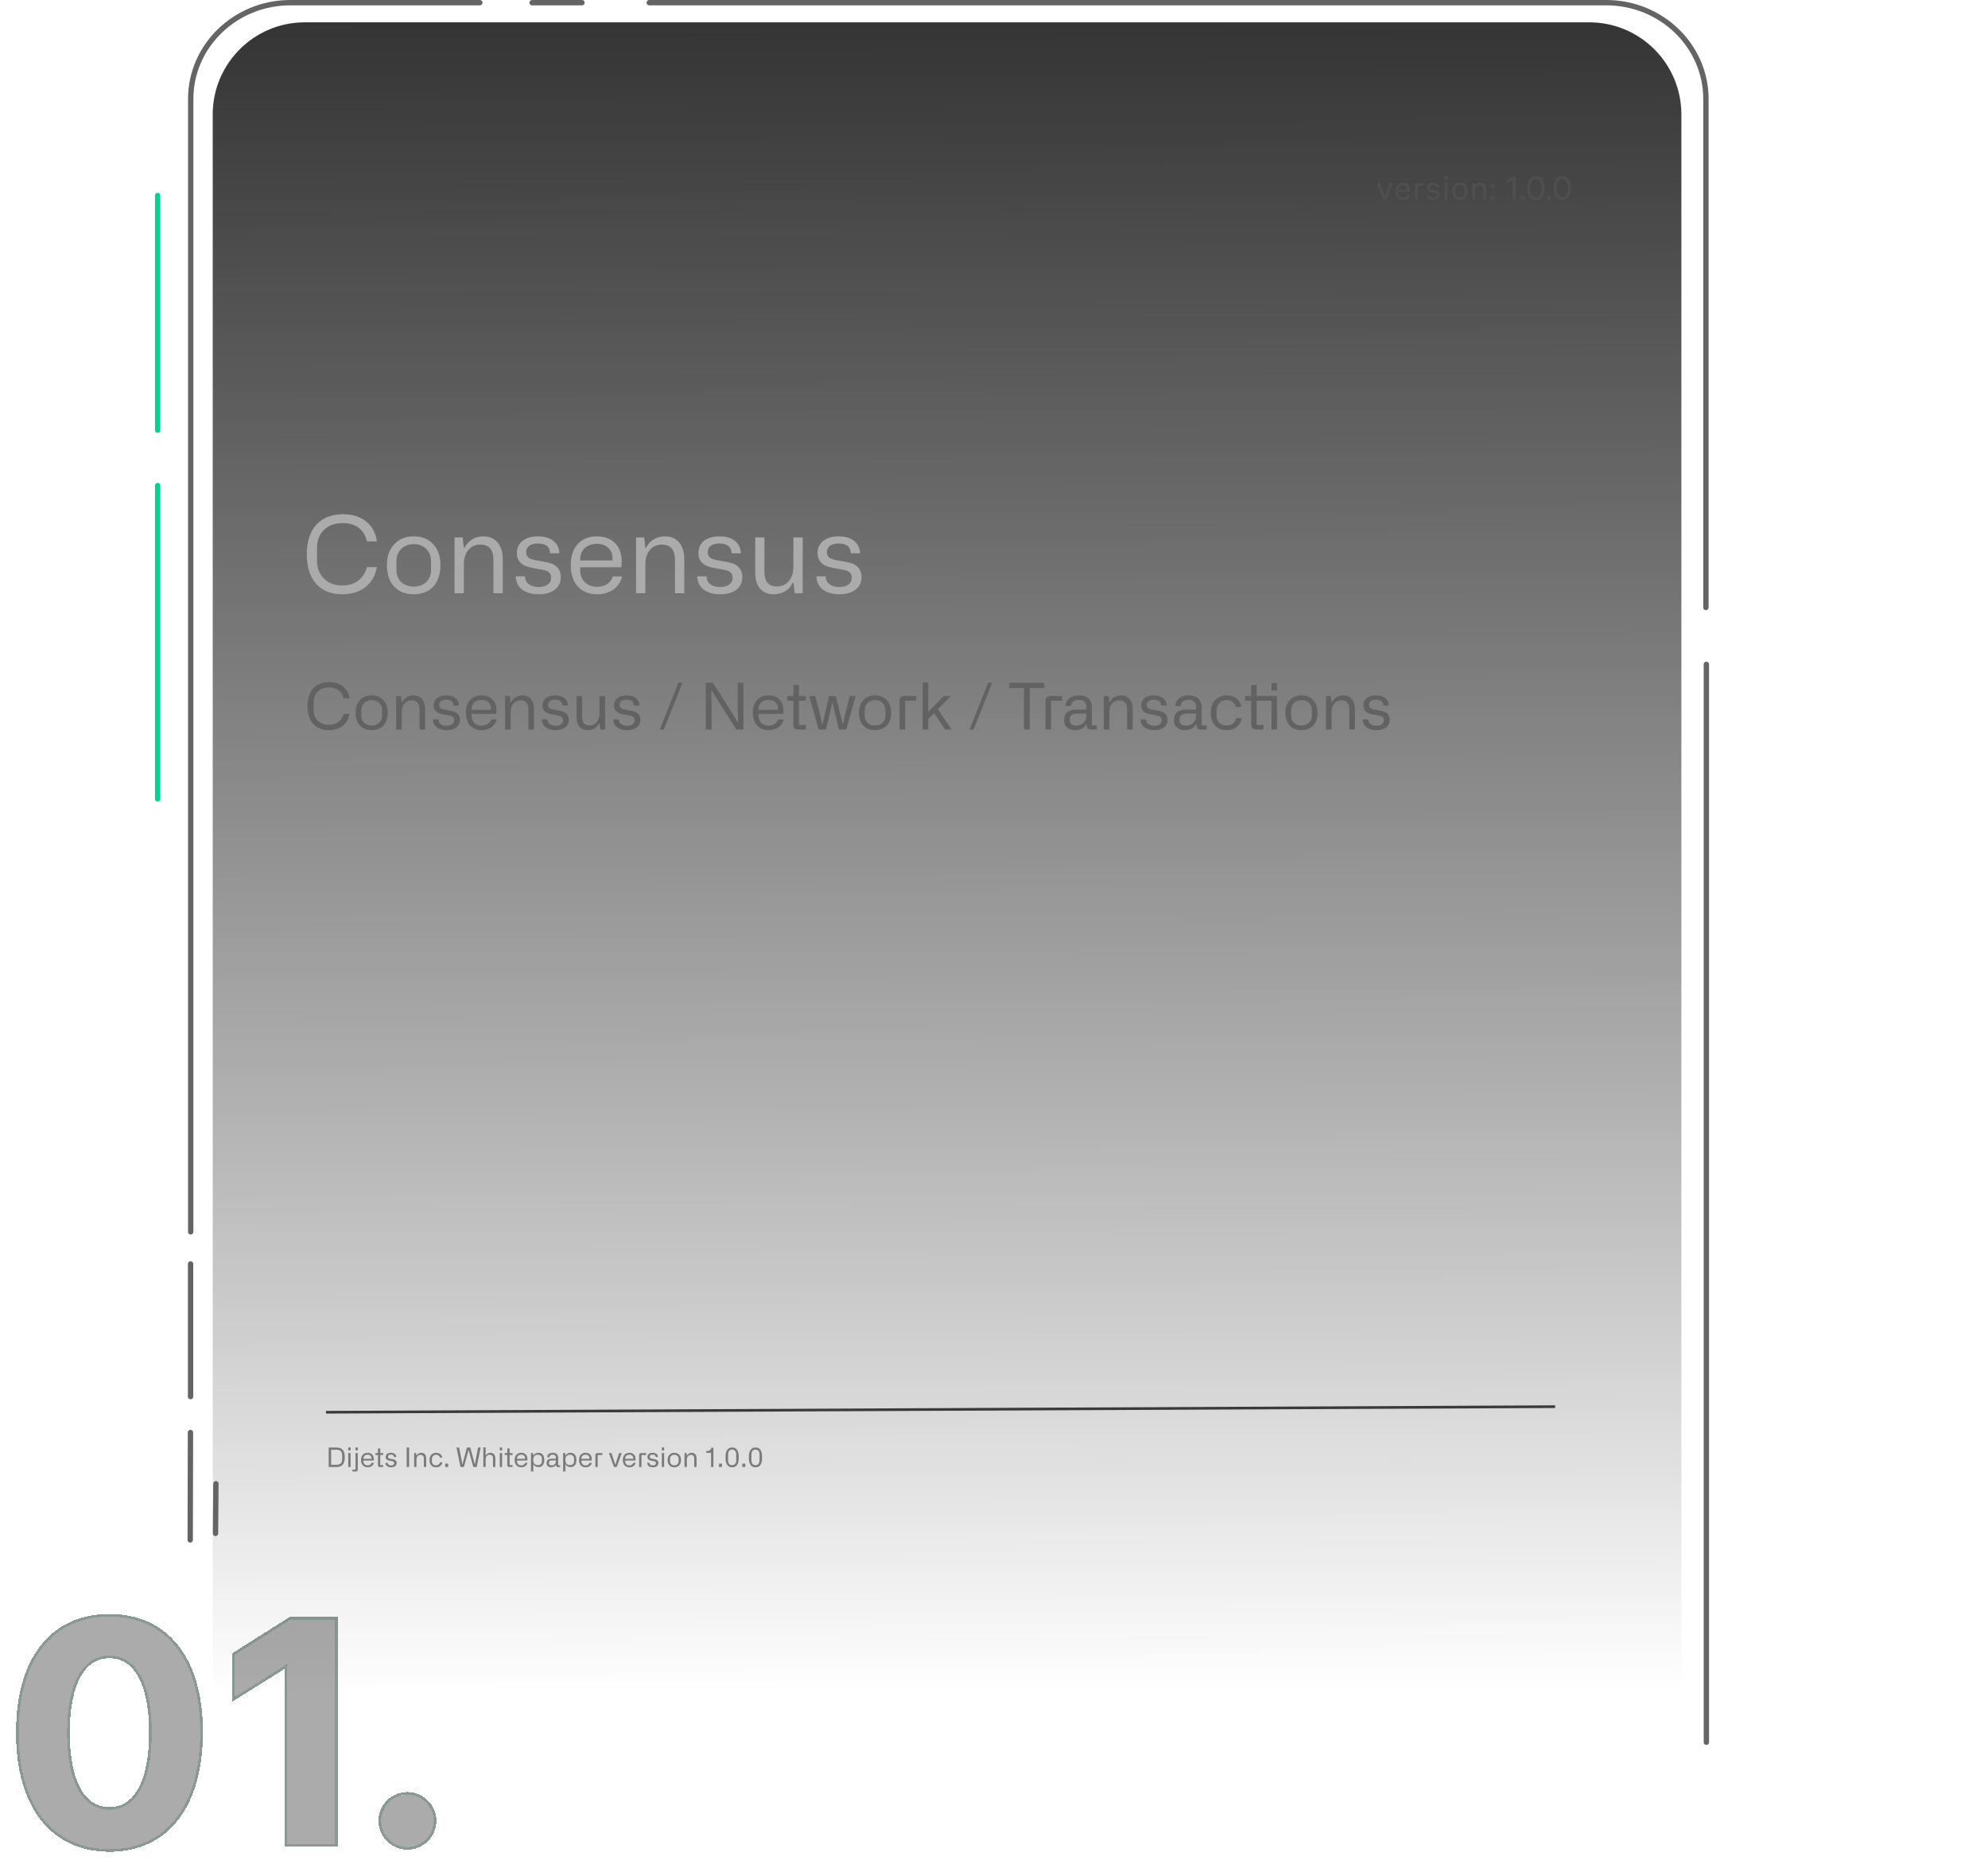 <svg width="744" height="699" viewBox="0 0 744 699" fill="none" xmlns="http://www.w3.org/2000/svg">
<g filter="url(#filter0_d_958_32)">
<path d="M43.967 696C65.119 696 77.892 679.921 77.933 652.233C77.974 624.751 65.037 609 43.967 609C22.856 609 10.041 624.71 10 652.233C9.918 679.839 22.774 695.959 43.967 696ZM43.967 681.274C34.315 681.274 28.072 671.594 28.113 652.233C28.154 633.16 34.356 623.562 43.967 623.562C53.536 623.562 59.779 633.16 59.779 652.233C59.82 671.594 53.578 681.274 43.967 681.274Z" fill="#2D2D2D" fill-opacity="0.4" shape-rendering="crispEdges"/>
<path d="M128.365 610.149H111.649L90.826 623.315V639.066L110.089 627.007H110.581V694.154H128.365V610.149Z" fill="#2D2D2D" fill-opacity="0.4" shape-rendering="crispEdges"/>
<path d="M155.5 695.221C160.757 695.221 165.316 690.832 165.357 685.376C165.316 680.003 160.757 675.614 155.5 675.614C150.078 675.614 145.602 680.003 145.643 685.376C145.602 690.832 150.078 695.221 155.5 695.221Z" fill="#2D2D2D" fill-opacity="0.4" shape-rendering="crispEdges"/>
<path d="M43.966 696.5H43.967C54.682 696.5 63.315 692.42 69.26 684.807C75.194 677.21 78.412 666.147 78.433 652.234C78.454 638.422 75.214 627.489 69.258 620C63.29 612.495 54.638 608.5 43.967 608.5C33.275 608.5 24.643 612.485 18.691 619.985C12.751 627.469 9.521 638.401 9.5 652.232C9.459 666.105 12.668 677.159 18.611 684.761C24.567 692.379 33.23 696.479 43.966 696.5ZM59.279 652.233V652.234C59.3 661.873 57.754 669.034 55.058 673.767C52.377 678.473 48.568 680.774 43.967 680.774C39.344 680.774 35.525 678.472 32.839 673.766C30.139 669.034 28.593 661.873 28.613 652.234C28.634 642.739 30.189 635.671 32.884 630.995C35.564 626.345 39.363 624.062 43.967 624.062C48.549 624.062 52.349 626.344 55.029 630.995C57.724 635.671 59.279 642.739 59.279 652.233ZM128.865 610.149V609.649H128.365H111.649H111.504L111.382 609.726L90.559 622.893L90.326 623.04V623.315V639.066V639.969L91.091 639.49L110.081 627.601V694.154V694.654H110.581H128.365H128.865V694.154V610.149ZM165.857 685.38L165.857 685.372C165.814 679.719 161.027 675.114 155.5 675.114C149.812 675.114 145.102 679.717 145.143 685.376C145.102 691.114 149.809 695.721 155.5 695.721C161.029 695.721 165.814 691.113 165.857 685.38Z" stroke="#203C2F" stroke-opacity="0.52" shape-rendering="crispEdges"/>
</g>
<path d="M594.749 8.351H114.107C95.055 8.351 79.609 23.796 79.609 42.849V652.502C79.609 671.555 95.055 687 114.107 687H594.749C613.803 687 629.247 671.555 629.247 652.502V42.849C629.247 23.796 613.803 8.351 594.749 8.351Z" fill="url(#paint0_linear_958_32)"/>
<path d="M518.768 74.757L521.22 68.464H520.1L518.272 73.41L516.429 68.464H515.281L517.719 74.757H518.768ZM526.638 72.871C526.468 73.58 525.887 73.977 525.107 73.977C524.044 73.977 523.293 73.155 523.279 71.808H527.729V71.426C527.729 69.597 526.808 68.336 525.079 68.336C523.364 68.336 522.216 69.739 522.216 71.624C522.216 73.566 523.392 74.884 525.107 74.884C526.525 74.884 527.418 74.062 527.644 72.871H526.638ZM525.093 69.243C526.142 69.243 526.638 70.065 526.652 71.001H523.307C523.463 69.895 524.143 69.243 525.093 69.243ZM532.732 68.435C532.619 68.379 532.392 68.336 532.123 68.336C531.429 68.336 530.833 68.747 530.564 69.286V68.464H529.501V74.757H530.564V70.533C530.777 69.796 531.358 69.356 532.024 69.356C532.293 69.356 532.562 69.413 532.732 69.527V68.435ZM533.843 73.027C534.042 74.189 535.048 74.884 536.423 74.884C537.769 74.884 538.762 74.175 538.762 72.985C538.762 72.106 538.237 71.511 537.16 71.227L535.941 70.93C535.346 70.76 535.062 70.561 535.062 70.136C535.062 69.527 535.643 69.229 536.267 69.229C537.032 69.229 537.472 69.555 537.656 70.122H538.719C538.492 69.016 537.67 68.336 536.281 68.336C535.006 68.336 534.028 69.073 534.028 70.193C534.028 71.171 534.651 71.624 535.544 71.851L536.792 72.177C537.444 72.347 537.727 72.616 537.727 73.056C537.727 73.694 537.188 73.991 536.437 73.991C535.7 73.991 535.147 73.679 534.949 73.027H533.843ZM541.654 68.464H540.591V74.757H541.654V68.464ZM541.81 66.564C541.81 66.182 541.498 65.884 541.115 65.884C540.747 65.884 540.435 66.182 540.435 66.564C540.435 66.933 540.747 67.245 541.115 67.245C541.498 67.245 541.81 66.933 541.81 66.564ZM549.236 71.61C549.236 69.683 548.06 68.336 546.345 68.336C544.616 68.336 543.454 69.683 543.454 71.61C543.454 73.538 544.616 74.884 546.345 74.884C548.06 74.884 549.236 73.538 549.236 71.61ZM548.159 71.61C548.159 72.985 547.479 73.949 546.345 73.949C545.211 73.949 544.531 72.985 544.531 71.61C544.531 70.235 545.211 69.271 546.345 69.271C547.479 69.271 548.159 70.235 548.159 71.61ZM551.029 74.757H552.092V70.49C552.319 69.81 552.957 69.314 553.694 69.314C554.643 69.314 555.083 69.923 555.083 70.802V74.757H556.16V70.632C556.16 69.257 555.381 68.336 553.949 68.336C553.141 68.336 552.461 68.761 552.092 69.257V68.464H551.029V74.757ZM557.822 74.062C557.822 74.501 558.162 74.827 558.588 74.827C558.999 74.827 559.339 74.501 559.339 74.062C559.339 73.623 558.999 73.282 558.588 73.282C558.162 73.282 557.822 73.623 557.822 74.062ZM557.822 69.612C557.822 70.051 558.162 70.377 558.588 70.377C558.999 70.377 559.339 70.051 559.339 69.612C559.339 69.172 558.999 68.832 558.588 68.832C558.162 68.832 557.822 69.172 557.822 69.612ZM567.228 66.04H566.562L563.982 67.358V68.492L566.136 67.386V74.757H567.228V66.04ZM569.1 74.062C569.1 74.501 569.44 74.827 569.866 74.827C570.277 74.827 570.617 74.501 570.617 74.062C570.617 73.623 570.277 73.282 569.866 73.282C569.44 73.282 569.1 73.623 569.1 74.062ZM574.807 74.884C576.748 74.884 578.052 73.056 578.052 70.405C578.052 67.755 576.748 65.927 574.807 65.927C572.865 65.927 571.561 67.755 571.561 70.405C571.561 73.056 572.865 74.884 574.807 74.884ZM574.807 66.933C576.21 66.933 576.961 68.379 576.961 70.405C576.961 72.432 576.21 73.878 574.807 73.878C573.389 73.878 572.652 72.432 572.652 70.405C572.652 68.379 573.389 66.933 574.807 66.933ZM578.999 74.062C578.999 74.501 579.34 74.827 579.765 74.827C580.176 74.827 580.516 74.501 580.516 74.062C580.516 73.623 580.176 73.282 579.765 73.282C579.34 73.282 578.999 73.623 578.999 74.062ZM584.706 74.884C586.647 74.884 587.951 73.056 587.951 70.405C587.951 67.755 586.647 65.927 584.706 65.927C582.764 65.927 581.46 67.755 581.46 70.405C581.46 73.056 582.764 74.884 584.706 74.884ZM584.706 66.933C586.109 66.933 586.86 68.379 586.86 70.405C586.86 72.432 586.109 73.878 584.706 73.878C583.288 73.878 582.551 72.432 582.551 70.405C582.551 68.379 583.288 66.933 584.706 66.933Z" fill="#4F4F4F"/>
<path d="M80.653 573.845L80.802 555.26M71.188 576.29L71.283 536.087M71.317 473V522.655" stroke="#646464" stroke-width="2" stroke-linecap="round"/>
<path d="M71.371 461V37.071C71.371 17.149 88.073 1 108.678 1H179.562M638.437 227.347V37.071C638.437 17.149 621.736 1 601.13 1H242.983M199.147 1H217.801" stroke="#646464" stroke-width="2" stroke-linecap="round"/>
<path d="M638.602 652V248.617" stroke="#646464" stroke-width="2" stroke-linecap="round"/>
<path d="M59 298.959V181.725M59 73.151V160.985" stroke="#00D395" stroke-width="2" stroke-linecap="round"/>
<line x1="121.998" y1="528.5" x2="581.997" y2="526.419" stroke="#3B3A3A"/>
<path d="M125.96 549H123.01V541.71H125.96C128.13 541.71 129.02 542.96 129.02 545.36C129.02 547.77 128.12 549 125.96 549ZM123.92 542.54V548.17H125.95C127.39 548.17 128.06 547.51 128.06 545.96V544.76C128.06 543.19 127.36 542.54 125.95 542.54H123.92ZM131.201 542.81H130.341V541.67H131.201V542.81ZM131.201 549H130.341V543.78H131.201V549ZM133.048 542.81V541.67H133.898V542.81H133.048ZM133.048 549.97V543.78H133.898V549.9C133.898 550.06 133.888 550.15 133.798 550.35C133.718 550.55 133.478 550.67 133.118 550.67H131.898V549.97H133.048ZM137.576 543.68C139.006 543.68 139.896 544.58 139.896 546.03C139.896 546.23 139.886 546.41 139.866 546.57H136.016V546.87C136.016 547.79 136.646 548.4 137.606 548.4C138.336 548.4 138.896 548.02 139.066 547.43H139.926C139.816 547.94 139.556 548.34 139.126 548.65C138.696 548.95 138.186 549.1 137.586 549.1C136.066 549.1 135.126 548.05 135.126 546.37C135.126 544.69 136.066 543.68 137.576 543.68ZM136.016 545.79V545.93H139.036V545.73C139.036 544.92 138.446 544.38 137.576 544.38C136.656 544.38 136.016 544.95 136.016 545.79ZM142.309 544.5V548.28H143.409V549H142.209C141.699 549 141.449 548.76 141.449 548.27V544.5H140.499V543.78H141.449V542.05H142.309V543.78H143.399V544.5H142.309ZM144.236 547.42H145.096C145.096 548.03 145.596 548.42 146.366 548.42C147.096 548.42 147.536 548.1 147.536 547.55C147.536 547.16 147.306 546.92 146.846 546.83L145.726 546.62C144.796 546.45 144.336 545.99 144.336 545.24C144.336 544.27 145.106 543.68 146.306 543.68C147.546 543.68 148.296 544.31 148.306 545.27H147.446C147.426 544.66 147.046 544.35 146.306 544.35C145.596 544.35 145.206 544.66 145.206 545.15C145.206 545.43 145.326 545.63 145.536 545.74C145.746 545.83 145.836 545.86 146.046 545.9L147.076 546.09C147.986 546.25 148.446 546.72 148.446 547.5C148.446 548.5 147.636 549.1 146.366 549.1C145.046 549.1 144.236 548.43 144.236 547.42ZM153.109 541.71V549H152.199V541.71H153.109ZM155.859 549H154.989V543.78H155.749L155.859 544.75H155.929C156.249 544.08 156.899 543.68 157.689 543.68C158.819 543.68 159.499 544.5 159.499 545.79V549H158.629V545.88C158.629 544.93 158.219 544.45 157.399 544.45C156.479 544.45 155.859 545.18 155.859 546.27V549ZM164.681 547.22H165.541C165.371 548.38 164.491 549.1 163.221 549.1C162.451 549.1 161.841 548.86 161.401 548.37C160.961 547.88 160.741 547.23 160.741 546.4C160.741 545.55 160.971 544.88 161.431 544.4C161.891 543.92 162.501 543.68 163.251 543.68C164.461 543.68 165.341 544.39 165.511 545.48H164.651C164.481 544.77 163.931 544.41 163.211 544.41C162.281 544.41 161.631 545.08 161.631 546.04V546.83C161.631 547.76 162.261 548.38 163.211 548.38C163.981 548.38 164.551 547.93 164.681 547.22ZM167.735 549H166.615V547.74H167.735V549ZM172.34 549L170.86 541.71H171.82L172.67 546.05L173 548H173.07L174.76 541.71H175.99L177.69 548H177.75L178.08 546.06L178.92 541.71H179.89L178.4 549H177.14L175.4 542.7H175.35L173.61 549H172.34ZM181.748 549H180.878V541.67H181.748V544.73H181.808C182.128 544.08 182.798 543.68 183.568 543.68C184.698 543.68 185.378 544.49 185.378 545.78V549H184.518V545.87C184.518 544.9 184.108 544.41 183.278 544.41C182.358 544.41 181.748 545.13 181.748 546.24V549ZM187.91 542.81H187.05V541.67H187.91V542.81ZM187.91 549H187.05V543.78H187.91V549ZM190.717 544.5V548.28H191.817V549H190.617C190.107 549 189.857 548.76 189.857 548.27V544.5H188.907V543.78H189.857V542.05H190.717V543.78H191.807V544.5H190.717ZM195.056 543.68C196.486 543.68 197.376 544.58 197.376 546.03C197.376 546.23 197.366 546.41 197.346 546.57H193.496V546.87C193.496 547.79 194.126 548.4 195.086 548.4C195.816 548.4 196.376 548.02 196.546 547.43H197.406C197.296 547.94 197.036 548.34 196.606 548.65C196.176 548.95 195.666 549.1 195.066 549.1C193.546 549.1 192.606 548.05 192.606 546.37C192.606 544.69 193.546 543.68 195.056 543.68ZM193.496 545.79V545.93H196.516V545.73C196.516 544.92 195.926 544.38 195.056 544.38C194.136 544.38 193.496 544.95 193.496 545.79ZM199.59 550.67H198.72V543.78H199.5L199.59 544.7H199.65C200 544.05 200.67 543.68 201.52 543.68C202.88 543.68 203.69 544.66 203.69 546.35C203.69 548.06 202.88 549.03 201.52 549.03C200.64 549.03 199.98 548.65 199.65 548.01H199.59V550.67ZM201.28 548.3C202.21 548.3 202.8 547.75 202.8 546.88V545.83C202.8 544.96 202.21 544.4 201.28 544.4C200.27 544.4 199.59 545.06 199.59 546.03V546.68C199.59 547.65 200.27 548.3 201.28 548.3ZM204.559 547.5C204.559 546.47 205.269 545.89 206.459 545.89H208.029V545.49C208.029 544.74 207.639 544.37 206.849 544.37C206.079 544.37 205.659 544.74 205.629 545.34H204.779C204.829 544.3 205.629 543.68 206.899 543.68C207.589 543.68 208.129 543.91 208.399 544.19C208.529 544.33 208.639 544.49 208.719 544.68C208.879 545.05 208.889 545.27 208.889 545.51V548.36H209.659V549H208.769C208.289 549 208.119 548.8 208.089 548.41L208.079 548.14H208.019C207.789 548.73 207.089 549.1 206.239 549.1C205.189 549.1 204.559 548.47 204.559 547.5ZM205.449 547.28V547.6C205.449 548.12 205.839 548.4 206.439 548.4C207.409 548.4 208.029 547.76 208.029 546.8V546.52H206.539C205.849 546.52 205.449 546.83 205.449 547.28ZM211.621 550.67H210.751V543.78H211.531L211.621 544.7H211.681C212.031 544.05 212.701 543.68 213.551 543.68C214.911 543.68 215.721 544.66 215.721 546.35C215.721 548.06 214.911 549.03 213.551 549.03C212.671 549.03 212.011 548.65 211.681 548.01H211.621V550.67ZM213.311 548.3C214.241 548.3 214.831 547.75 214.831 546.88V545.83C214.831 544.96 214.241 544.4 213.311 544.4C212.301 544.4 211.621 545.06 211.621 546.03V546.68C211.621 547.65 212.301 548.3 213.311 548.3ZM219.148 543.68C220.578 543.68 221.468 544.58 221.468 546.03C221.468 546.23 221.458 546.41 221.438 546.57H217.588V546.87C217.588 547.79 218.218 548.4 219.178 548.4C219.908 548.4 220.468 548.02 220.638 547.43H221.498C221.388 547.94 221.128 548.34 220.698 548.65C220.268 548.95 219.758 549.1 219.158 549.1C217.638 549.1 216.698 548.05 216.698 546.37C216.698 544.69 217.638 543.68 219.148 543.68ZM217.588 545.79V545.93H220.608V545.73C220.608 544.92 220.018 544.38 219.148 544.38C218.228 544.38 217.588 544.95 217.588 545.79ZM223.601 543.78H225.411V544.5H223.681V549H222.811V544.55C222.811 544.04 223.071 543.78 223.601 543.78ZM229.779 549L227.879 543.78H228.829L229.749 546.56L230.259 548.11H230.319L230.799 546.56L231.719 543.78H232.669L230.809 549H229.779ZM235.535 543.68C236.965 543.68 237.855 544.58 237.855 546.03C237.855 546.23 237.845 546.41 237.825 546.57H233.975V546.87C233.975 547.79 234.605 548.4 235.565 548.4C236.295 548.4 236.855 548.02 237.025 547.43H237.885C237.775 547.94 237.515 548.34 237.085 548.65C236.655 548.95 236.145 549.1 235.545 549.1C234.025 549.1 233.085 548.05 233.085 546.37C233.085 544.69 234.025 543.68 235.535 543.68ZM233.975 545.79V545.93H236.995V545.73C236.995 544.92 236.405 544.38 235.535 544.38C234.615 544.38 233.975 544.95 233.975 545.79ZM239.988 543.78H241.798V544.5H240.068V549H239.198V544.55C239.198 544.04 239.458 543.78 239.988 543.78ZM242.195 547.42H243.055C243.055 548.03 243.555 548.42 244.325 548.42C245.055 548.42 245.495 548.1 245.495 547.55C245.495 547.16 245.265 546.92 244.805 546.83L243.685 546.62C242.755 546.45 242.295 545.99 242.295 545.24C242.295 544.27 243.065 543.68 244.265 543.68C245.505 543.68 246.255 544.31 246.265 545.27H245.405C245.385 544.66 245.005 544.35 244.265 544.35C243.555 544.35 243.165 544.66 243.165 545.15C243.165 545.43 243.285 545.63 243.495 545.74C243.705 545.83 243.795 545.86 244.005 545.9L245.035 546.09C245.945 546.25 246.405 546.72 246.405 547.5C246.405 548.5 245.595 549.1 244.325 549.1C243.005 549.1 242.195 548.43 242.195 547.42ZM248.544 542.81H247.684V541.67H248.544V542.81ZM248.544 549H247.684V543.78H248.544V549ZM249.852 546.39C249.852 545.55 250.082 544.89 250.542 544.41C251.002 543.92 251.612 543.68 252.362 543.68C253.112 543.68 253.722 543.92 254.172 544.4C254.632 544.88 254.862 545.54 254.862 546.39C254.862 548.04 253.932 549.1 252.362 549.1C251.582 549.1 250.972 548.86 250.522 548.37C250.072 547.88 249.852 547.22 249.852 546.39ZM250.742 546.01V546.82C250.742 547.81 251.442 548.38 252.362 548.38C253.292 548.38 253.982 547.79 253.982 546.82V546.01C253.982 545.05 253.312 544.41 252.362 544.41C251.892 544.41 251.502 544.56 251.192 544.86C250.892 545.15 250.742 545.54 250.742 546.01ZM257.051 549H256.181V543.78H256.941L257.051 544.75H257.121C257.441 544.08 258.091 543.68 258.881 543.68C260.011 543.68 260.691 544.5 260.691 545.79V549H259.821V545.88C259.821 544.93 259.411 544.45 258.591 544.45C257.671 544.45 257.051 545.18 257.051 546.27V549ZM266.116 543.7H264.306V543.02H264.586C265.516 543.02 266.146 542.54 266.176 541.79H266.986V549H266.116V543.7ZM270.196 549H269.076V547.74H270.196V549ZM274.007 541.7C275.677 541.7 276.487 542.91 276.487 545.4C276.487 547.89 275.677 549.1 274.007 549.1C272.347 549.1 271.517 547.87 271.517 545.4C271.517 542.93 272.347 541.7 274.007 541.7ZM272.487 544.32V546.48C272.487 547.68 273.067 548.32 273.997 548.32C274.917 548.32 275.517 547.69 275.517 546.48V544.32C275.517 543.11 274.917 542.48 273.997 542.48C273.067 542.48 272.487 543.12 272.487 544.32ZM278.927 549H277.807V547.74H278.927V549ZM282.738 541.7C284.408 541.7 285.218 542.91 285.218 545.4C285.218 547.89 284.408 549.1 282.738 549.1C281.078 549.1 280.248 547.87 280.248 545.4C280.248 542.93 281.078 541.7 282.738 541.7ZM281.218 544.32V546.48C281.218 547.68 281.798 548.32 282.728 548.32C283.648 548.32 284.248 547.69 284.248 546.48V544.32C284.248 543.11 283.648 542.48 282.728 542.48C281.798 542.48 281.218 543.12 281.218 544.32Z" fill="#7B7979"/>
<path d="M123.024 273.24C118.032 273.24 115.08 269.928 115.08 264.264C115.08 258.6 118.032 255.264 123.216 255.264C125.352 255.264 127.104 255.816 128.448 256.92C129.816 258.024 130.608 259.512 130.824 261.36H128.568C128.088 258.864 126.168 257.256 123.168 257.256C121.416 257.256 120 257.76 118.944 258.792C117.912 259.8 117.384 261.168 117.384 262.92V265.752C117.384 267.36 117.912 268.704 118.968 269.736C120.024 270.768 121.392 271.272 123.096 271.272C125.904 271.272 127.992 269.664 128.568 267.144H130.824C130.512 269.016 129.672 270.504 128.28 271.608C126.888 272.688 125.136 273.24 123.024 273.24ZM133.079 266.736C133.079 264.72 133.631 263.136 134.735 261.984C135.839 260.808 137.303 260.232 139.103 260.232C140.903 260.232 142.367 260.808 143.447 261.96C144.551 263.112 145.103 264.696 145.103 266.736C145.103 270.696 142.871 273.24 139.103 273.24C137.231 273.24 135.767 272.664 134.687 271.488C133.607 270.312 133.079 268.728 133.079 266.736ZM135.215 265.824V267.768C135.215 270.144 136.895 271.512 139.103 271.512C141.335 271.512 142.991 270.096 142.991 267.768V265.824C142.991 263.52 141.383 261.984 139.103 261.984C137.975 261.984 137.039 262.344 136.295 263.064C135.575 263.76 135.215 264.696 135.215 265.824ZM150.356 273H148.268V260.472H150.092L150.356 262.8H150.524C151.292 261.192 152.852 260.232 154.748 260.232C157.46 260.232 159.092 262.2 159.092 265.296V273H157.004V265.512C157.004 263.232 156.02 262.08 154.052 262.08C151.844 262.08 150.356 263.832 150.356 266.448V273ZM162.024 269.208H164.088C164.088 270.672 165.288 271.608 167.136 271.608C168.888 271.608 169.944 270.84 169.944 269.52C169.944 268.584 169.392 268.008 168.288 267.792L165.6 267.288C163.368 266.88 162.264 265.776 162.264 263.976C162.264 261.648 164.112 260.232 166.992 260.232C169.968 260.232 171.768 261.744 171.792 264.048H169.728C169.68 262.584 168.768 261.84 166.992 261.84C165.288 261.84 164.352 262.584 164.352 263.76C164.352 264.432 164.64 264.912 165.144 265.176C165.648 265.392 165.864 265.464 166.368 265.56L168.84 266.016C171.024 266.4 172.128 267.528 172.128 269.4C172.128 271.8 170.184 273.24 167.136 273.24C163.968 273.24 162.024 271.632 162.024 269.208ZM180.233 260.232C183.665 260.232 185.801 262.392 185.801 265.872C185.801 266.352 185.777 266.784 185.729 267.168H176.489V267.888C176.489 270.096 178.001 271.56 180.305 271.56C182.057 271.56 183.401 270.648 183.809 269.232H185.873C185.609 270.456 184.985 271.416 183.953 272.16C182.921 272.88 181.697 273.24 180.257 273.24C176.609 273.24 174.353 270.72 174.353 266.688C174.353 262.656 176.609 260.232 180.233 260.232ZM176.489 265.296V265.632H183.737V265.152C183.737 263.208 182.321 261.912 180.233 261.912C178.025 261.912 176.489 263.28 176.489 265.296ZM191.114 273H189.026V260.472H190.85L191.114 262.8H191.282C192.05 261.192 193.61 260.232 195.506 260.232C198.218 260.232 199.85 262.2 199.85 265.296V273H197.762V265.512C197.762 263.232 196.778 262.08 194.81 262.08C192.602 262.08 191.114 263.832 191.114 266.448V273ZM202.781 269.208H204.845C204.845 270.672 206.045 271.608 207.893 271.608C209.645 271.608 210.701 270.84 210.701 269.52C210.701 268.584 210.149 268.008 209.045 267.792L206.357 267.288C204.125 266.88 203.021 265.776 203.021 263.976C203.021 261.648 204.869 260.232 207.749 260.232C210.725 260.232 212.525 261.744 212.549 264.048H210.485C210.437 262.584 209.525 261.84 207.749 261.84C206.045 261.84 205.109 262.584 205.109 263.76C205.109 264.432 205.397 264.912 205.901 265.176C206.405 265.392 206.621 265.464 207.125 265.56L209.597 266.016C211.781 266.4 212.885 267.528 212.885 269.4C212.885 271.8 210.941 273.24 207.893 273.24C204.725 273.24 202.781 271.632 202.781 269.208ZM224.355 260.472H226.443V273H224.667L224.379 270.672H224.187C223.515 272.232 221.883 273.24 219.939 273.24C217.347 273.24 215.787 271.512 215.787 268.464V260.472H217.851V268.176C217.851 270.384 218.787 271.488 220.635 271.488C222.915 271.488 224.355 269.688 224.355 267.024V260.472ZM229.547 269.208H231.611C231.611 270.672 232.811 271.608 234.659 271.608C236.411 271.608 237.467 270.84 237.467 269.52C237.467 268.584 236.915 268.008 235.811 267.792L233.123 267.288C230.891 266.88 229.787 265.776 229.787 263.976C229.787 261.648 231.635 260.232 234.515 260.232C237.491 260.232 239.291 261.744 239.315 264.048H237.251C237.203 262.584 236.291 261.84 234.515 261.84C232.811 261.84 231.875 262.584 231.875 263.76C231.875 264.432 232.163 264.912 232.667 265.176C233.171 265.392 233.387 265.464 233.891 265.56L236.363 266.016C238.547 266.4 239.651 267.528 239.651 269.4C239.651 271.8 237.707 273.24 234.659 273.24C231.491 273.24 229.547 271.632 229.547 269.208ZM248.442 273H246.93L253.89 255.504H255.426L248.442 273ZM266.311 273H264.127V255.504H266.839L276.127 270.264H276.247L276.079 264.96V255.504H278.239V273H275.527L266.263 258.24H266.167L266.311 263.328V273ZM287.624 260.232C291.056 260.232 293.192 262.392 293.192 265.872C293.192 266.352 293.168 266.784 293.12 267.168H283.88V267.888C283.88 270.096 285.392 271.56 287.696 271.56C289.448 271.56 290.792 270.648 291.2 269.232H293.264C293 270.456 292.376 271.416 291.344 272.16C290.312 272.88 289.088 273.24 287.648 273.24C284 273.24 281.744 270.72 281.744 266.688C281.744 262.656 284 260.232 287.624 260.232ZM283.88 265.296V265.632H291.128V265.152C291.128 263.208 289.712 261.912 287.624 261.912C285.416 261.912 283.88 263.28 283.88 265.296ZM298.984 262.2V271.272H301.624V273H298.744C297.52 273 296.92 272.424 296.92 271.248V262.2H294.64V260.472H296.92V256.32H298.984V260.472H301.6V262.2H298.984ZM316.306 267.192L318.034 260.472H320.218L316.714 273H314.002L312.394 266.568L311.578 263.016H311.434L310.666 266.568L309.13 273H306.37L302.842 260.472H305.098L306.85 267.12L307.666 270.936H307.834L310.282 260.472H312.802L315.37 270.888H315.49L316.306 267.192ZM321.47 266.736C321.47 264.72 322.022 263.136 323.126 261.984C324.23 260.808 325.694 260.232 327.494 260.232C329.294 260.232 330.758 260.808 331.838 261.96C332.942 263.112 333.494 264.696 333.494 266.736C333.494 270.696 331.262 273.24 327.494 273.24C325.622 273.24 324.158 272.664 323.078 271.488C321.998 270.312 321.47 268.728 321.47 266.736ZM323.606 265.824V267.768C323.606 270.144 325.286 271.512 327.494 271.512C329.726 271.512 331.382 270.096 331.382 267.768V265.824C331.382 263.52 329.774 261.984 327.494 261.984C326.366 261.984 325.43 262.344 324.686 263.064C323.966 263.76 323.606 264.696 323.606 265.824ZM338.554 260.472H342.898V262.2H338.746V273H336.658V262.32C336.658 261.096 337.282 260.472 338.554 260.472ZM356.083 273H353.707L349.579 266.808L347.395 269.016V273H345.307V255.408H347.395V266.424L353.179 260.472H355.843L351.019 265.368L356.083 273ZM364.364 273H362.852L369.812 255.504H371.348L364.364 273ZM377.745 255.504H390.801V257.472H385.377V273H383.217V257.472H377.745V255.504ZM393.164 260.472H397.508V262.2H393.356V273H391.268V262.32C391.268 261.096 391.892 260.472 393.164 260.472ZM398.227 269.4C398.227 266.928 399.931 265.536 402.787 265.536H406.555V264.576C406.555 262.776 405.619 261.888 403.723 261.888C401.875 261.888 400.867 262.776 400.795 264.216H398.755C398.875 261.72 400.795 260.232 403.843 260.232C405.499 260.232 406.795 260.784 407.443 261.456C407.755 261.792 408.019 262.176 408.211 262.632C408.595 263.52 408.619 264.048 408.619 264.624V271.464H410.467V273H408.331C407.179 273 406.771 272.52 406.699 271.584L406.675 270.936H406.531C405.979 272.352 404.299 273.24 402.259 273.24C399.739 273.24 398.227 271.728 398.227 269.4ZM400.363 268.872V269.64C400.363 270.888 401.299 271.56 402.739 271.56C405.067 271.56 406.555 270.024 406.555 267.72V267.048H402.979C401.323 267.048 400.363 267.792 400.363 268.872ZM415.176 273H413.088V260.472H414.912L415.176 262.8H415.344C416.112 261.192 417.672 260.232 419.568 260.232C422.28 260.232 423.912 262.2 423.912 265.296V273H421.824V265.512C421.824 263.232 420.84 262.08 418.872 262.08C416.664 262.08 415.176 263.832 415.176 266.448V273ZM426.844 269.208H428.908C428.908 270.672 430.108 271.608 431.956 271.608C433.708 271.608 434.764 270.84 434.764 269.52C434.764 268.584 434.212 268.008 433.108 267.792L430.42 267.288C428.188 266.88 427.084 265.776 427.084 263.976C427.084 261.648 428.932 260.232 431.812 260.232C434.788 260.232 436.588 261.744 436.612 264.048H434.548C434.5 262.584 433.588 261.84 431.812 261.84C430.108 261.84 429.172 262.584 429.172 263.76C429.172 264.432 429.46 264.912 429.964 265.176C430.468 265.392 430.684 265.464 431.188 265.56L433.66 266.016C435.844 266.4 436.948 267.528 436.948 269.4C436.948 271.8 435.004 273.24 431.956 273.24C428.788 273.24 426.844 271.632 426.844 269.208ZM439.313 269.4C439.313 266.928 441.017 265.536 443.873 265.536H447.641V264.576C447.641 262.776 446.705 261.888 444.809 261.888C442.961 261.888 441.953 262.776 441.881 264.216H439.841C439.961 261.72 441.881 260.232 444.929 260.232C446.585 260.232 447.881 260.784 448.529 261.456C448.841 261.792 449.105 262.176 449.297 262.632C449.681 263.52 449.705 264.048 449.705 264.624V271.464H451.553V273H449.417C448.265 273 447.857 272.52 447.785 271.584L447.761 270.936H447.617C447.065 272.352 445.385 273.24 443.345 273.24C440.825 273.24 439.313 271.728 439.313 269.4ZM441.449 268.872V269.64C441.449 270.888 442.385 271.56 443.825 271.56C446.153 271.56 447.641 270.024 447.641 267.72V267.048H444.065C442.409 267.048 441.449 267.792 441.449 268.872ZM462.598 268.728H464.662C464.254 271.512 462.142 273.24 459.094 273.24C457.246 273.24 455.782 272.664 454.726 271.488C453.67 270.312 453.142 268.752 453.142 266.76C453.142 264.72 453.694 263.112 454.798 261.96C455.902 260.808 457.366 260.232 459.166 260.232C462.07 260.232 464.182 261.936 464.59 264.552H462.526C462.118 262.848 460.798 261.984 459.07 261.984C456.838 261.984 455.278 263.592 455.278 265.896V267.792C455.278 270.024 456.79 271.512 459.07 271.512C460.918 271.512 462.286 270.432 462.598 268.728ZM475.857 258.36V255.624H477.921V258.36H475.857ZM470.289 260.472H477.921V273H475.857V262.2H470.289V271.272H472.881V273H470.145C468.801 273 468.273 272.376 468.249 271.152V262.2H465.945V260.472H468.249V256.32H470.289V260.472ZM481.056 266.736C481.056 264.72 481.608 263.136 482.712 261.984C483.816 260.808 485.28 260.232 487.08 260.232C488.88 260.232 490.344 260.808 491.424 261.96C492.528 263.112 493.08 264.696 493.08 266.736C493.08 270.696 490.848 273.24 487.08 273.24C485.208 273.24 483.744 272.664 482.664 271.488C481.584 270.312 481.056 268.728 481.056 266.736ZM483.192 265.824V267.768C483.192 270.144 484.872 271.512 487.08 271.512C489.312 271.512 490.968 270.096 490.968 267.768V265.824C490.968 263.52 489.36 261.984 487.08 261.984C485.952 261.984 485.016 262.344 484.272 263.064C483.552 263.76 483.192 264.696 483.192 265.824ZM498.332 273H496.244V260.472H498.068L498.332 262.8H498.5C499.268 261.192 500.828 260.232 502.724 260.232C505.436 260.232 507.068 262.2 507.068 265.296V273H504.98V265.512C504.98 263.232 503.996 262.08 502.028 262.08C499.82 262.08 498.332 263.832 498.332 266.448V273ZM510 269.208H512.064C512.064 270.672 513.264 271.608 515.112 271.608C516.864 271.608 517.92 270.84 517.92 269.52C517.92 268.584 517.368 268.008 516.264 267.792L513.576 267.288C511.344 266.88 510.24 265.776 510.24 263.976C510.24 261.648 512.088 260.232 514.968 260.232C517.944 260.232 519.744 261.744 519.768 264.048H517.704C517.656 262.584 516.744 261.84 514.968 261.84C513.264 261.84 512.328 262.584 512.328 263.76C512.328 264.432 512.616 264.912 513.12 265.176C513.624 265.392 513.84 265.464 514.344 265.56L516.816 266.016C519 266.4 520.104 267.528 520.104 269.4C520.104 271.8 518.16 273.24 515.112 273.24C511.944 273.24 510 271.632 510 269.208Z" fill="#626262"/>
<path d="M128.04 222.4C119.72 222.4 114.8 216.88 114.8 207.44C114.8 198 119.72 192.44 128.36 192.44C131.92 192.44 134.84 193.36 137.08 195.2C139.36 197.04 140.68 199.52 141.04 202.6H137.28C136.48 198.44 133.28 195.76 128.28 195.76C125.36 195.76 123 196.6 121.24 198.32C119.52 200 118.64 202.28 118.64 205.2V209.92C118.64 212.6 119.52 214.84 121.28 216.56C123.04 218.28 125.32 219.12 128.16 219.12C132.84 219.12 136.32 216.44 137.28 212.24H141.04C140.52 215.36 139.12 217.84 136.8 219.68C134.48 221.48 131.56 222.4 128.04 222.4ZM144.799 211.56C144.799 208.2 145.719 205.56 147.559 203.64C149.399 201.68 151.839 200.72 154.839 200.72C157.839 200.72 160.279 201.68 162.079 203.6C163.919 205.52 164.839 208.16 164.839 211.56C164.839 218.16 161.119 222.4 154.839 222.4C151.719 222.4 149.279 221.44 147.479 219.48C145.679 217.52 144.799 214.88 144.799 211.56ZM148.359 210.04V213.28C148.359 217.24 151.159 219.52 154.839 219.52C158.559 219.52 161.319 217.16 161.319 213.28V210.04C161.319 206.2 158.639 203.64 154.839 203.64C152.959 203.64 151.399 204.24 150.159 205.44C148.959 206.6 148.359 208.16 148.359 210.04ZM173.593 222H170.113V201.12H173.153L173.593 205H173.873C175.153 202.32 177.753 200.72 180.913 200.72C185.433 200.72 188.153 204 188.153 209.16V222H184.673V209.52C184.673 205.72 183.033 203.8 179.753 203.8C176.073 203.8 173.593 206.72 173.593 211.08V222ZM193.039 215.68H196.479C196.479 218.12 198.479 219.68 201.559 219.68C204.479 219.68 206.239 218.4 206.239 216.2C206.239 214.64 205.319 213.68 203.479 213.32L198.999 212.48C195.279 211.8 193.439 209.96 193.439 206.96C193.439 203.08 196.519 200.72 201.319 200.72C206.279 200.72 209.279 203.24 209.319 207.08H205.879C205.799 204.64 204.279 203.4 201.319 203.4C198.479 203.4 196.919 204.64 196.919 206.6C196.919 207.72 197.399 208.52 198.239 208.96C199.079 209.32 199.439 209.44 200.279 209.6L204.399 210.36C208.039 211 209.879 212.88 209.879 216C209.879 220 206.639 222.4 201.559 222.4C196.279 222.4 193.039 219.72 193.039 215.68ZM223.388 200.72C229.108 200.72 232.668 204.32 232.668 210.12C232.668 210.92 232.628 211.64 232.548 212.28H217.148V213.48C217.148 217.16 219.668 219.6 223.508 219.6C226.428 219.6 228.668 218.08 229.348 215.72H232.788C232.348 217.76 231.308 219.36 229.588 220.6C227.868 221.8 225.828 222.4 223.428 222.4C217.348 222.4 213.588 218.2 213.588 211.48C213.588 204.76 217.348 200.72 223.388 200.72ZM217.148 209.16V209.72H229.228V208.92C229.228 205.68 226.868 203.52 223.388 203.52C219.708 203.52 217.148 205.8 217.148 209.16ZM241.523 222H238.043V201.12H241.083L241.523 205H241.803C243.083 202.32 245.683 200.72 248.843 200.72C253.363 200.72 256.083 204 256.083 209.16V222H252.603V209.52C252.603 205.72 250.963 203.8 247.683 203.8C244.003 203.8 241.523 206.72 241.523 211.08V222ZM260.969 215.68H264.409C264.409 218.12 266.409 219.68 269.489 219.68C272.409 219.68 274.169 218.4 274.169 216.2C274.169 214.64 273.249 213.68 271.409 213.32L266.929 212.48C263.209 211.8 261.369 209.96 261.369 206.96C261.369 203.08 264.449 200.72 269.249 200.72C274.209 200.72 277.209 203.24 277.249 207.08H273.809C273.729 204.64 272.209 203.4 269.249 203.4C266.409 203.4 264.849 204.64 264.849 206.6C264.849 207.72 265.329 208.52 266.169 208.96C267.009 209.32 267.369 209.44 268.209 209.6L272.329 210.36C275.969 211 277.809 212.88 277.809 216C277.809 220 274.569 222.4 269.489 222.4C264.209 222.4 260.969 219.72 260.969 215.68ZM296.925 201.12H300.405V222H297.445L296.965 218.12H296.645C295.525 220.72 292.805 222.4 289.565 222.4C285.245 222.4 282.645 219.52 282.645 214.44V201.12H286.085V213.96C286.085 217.64 287.645 219.48 290.725 219.48C294.525 219.48 296.925 216.48 296.925 212.04V201.12ZM305.578 215.68H309.018C309.018 218.12 311.018 219.68 314.098 219.68C317.018 219.68 318.778 218.4 318.778 216.2C318.778 214.64 317.858 213.68 316.018 213.32L311.538 212.48C307.818 211.8 305.978 209.96 305.978 206.96C305.978 203.08 309.058 200.72 313.858 200.72C318.818 200.72 321.818 203.24 321.858 207.08H318.418C318.338 204.64 316.818 203.4 313.858 203.4C311.018 203.4 309.458 204.64 309.458 206.6C309.458 207.72 309.938 208.52 310.778 208.96C311.618 209.32 311.978 209.44 312.818 209.6L316.938 210.36C320.578 211 322.418 212.88 322.418 216C322.418 220 319.178 222.4 314.098 222.4C308.818 222.4 305.578 219.72 305.578 215.68Z" fill="#ABABAB"/>
<defs>
<filter id="filter0_d_958_32" x="0" y="598" width="169.355" height="101" filterUnits="userSpaceOnUse" color-interpolation-filters="sRGB">
<feFlood flood-opacity="0" result="BackgroundImageFix"/>
<feColorMatrix in="SourceAlpha" type="matrix" values="0 0 0 0 0 0 0 0 0 0 0 0 0 0 0 0 0 0 127 0" result="hardAlpha"/>
<feOffset dx="-3" dy="-4"/>
<feGaussianBlur stdDeviation="3"/>
<feComposite in2="hardAlpha" operator="out"/>
<feColorMatrix type="matrix" values="0 0 0 0 0 0 0 0 0 0 0 0 0 0 0 0 0 0 0.24 0"/>
<feBlend mode="normal" in2="BackgroundImageFix" result="effect1_dropShadow_958_32"/>
<feBlend mode="normal" in="SourceGraphic" in2="effect1_dropShadow_958_32" result="shape"/>
</filter>
<linearGradient id="paint0_linear_958_32" x1="330.71" y1="-18.795" x2="332.5" y2="633" gradientUnits="userSpaceOnUse">
<stop stop-color="#2D2D2D"/>
<stop offset="1" stop-color="#0F0F0F" stop-opacity="0"/>
</linearGradient>
</defs>
</svg>
